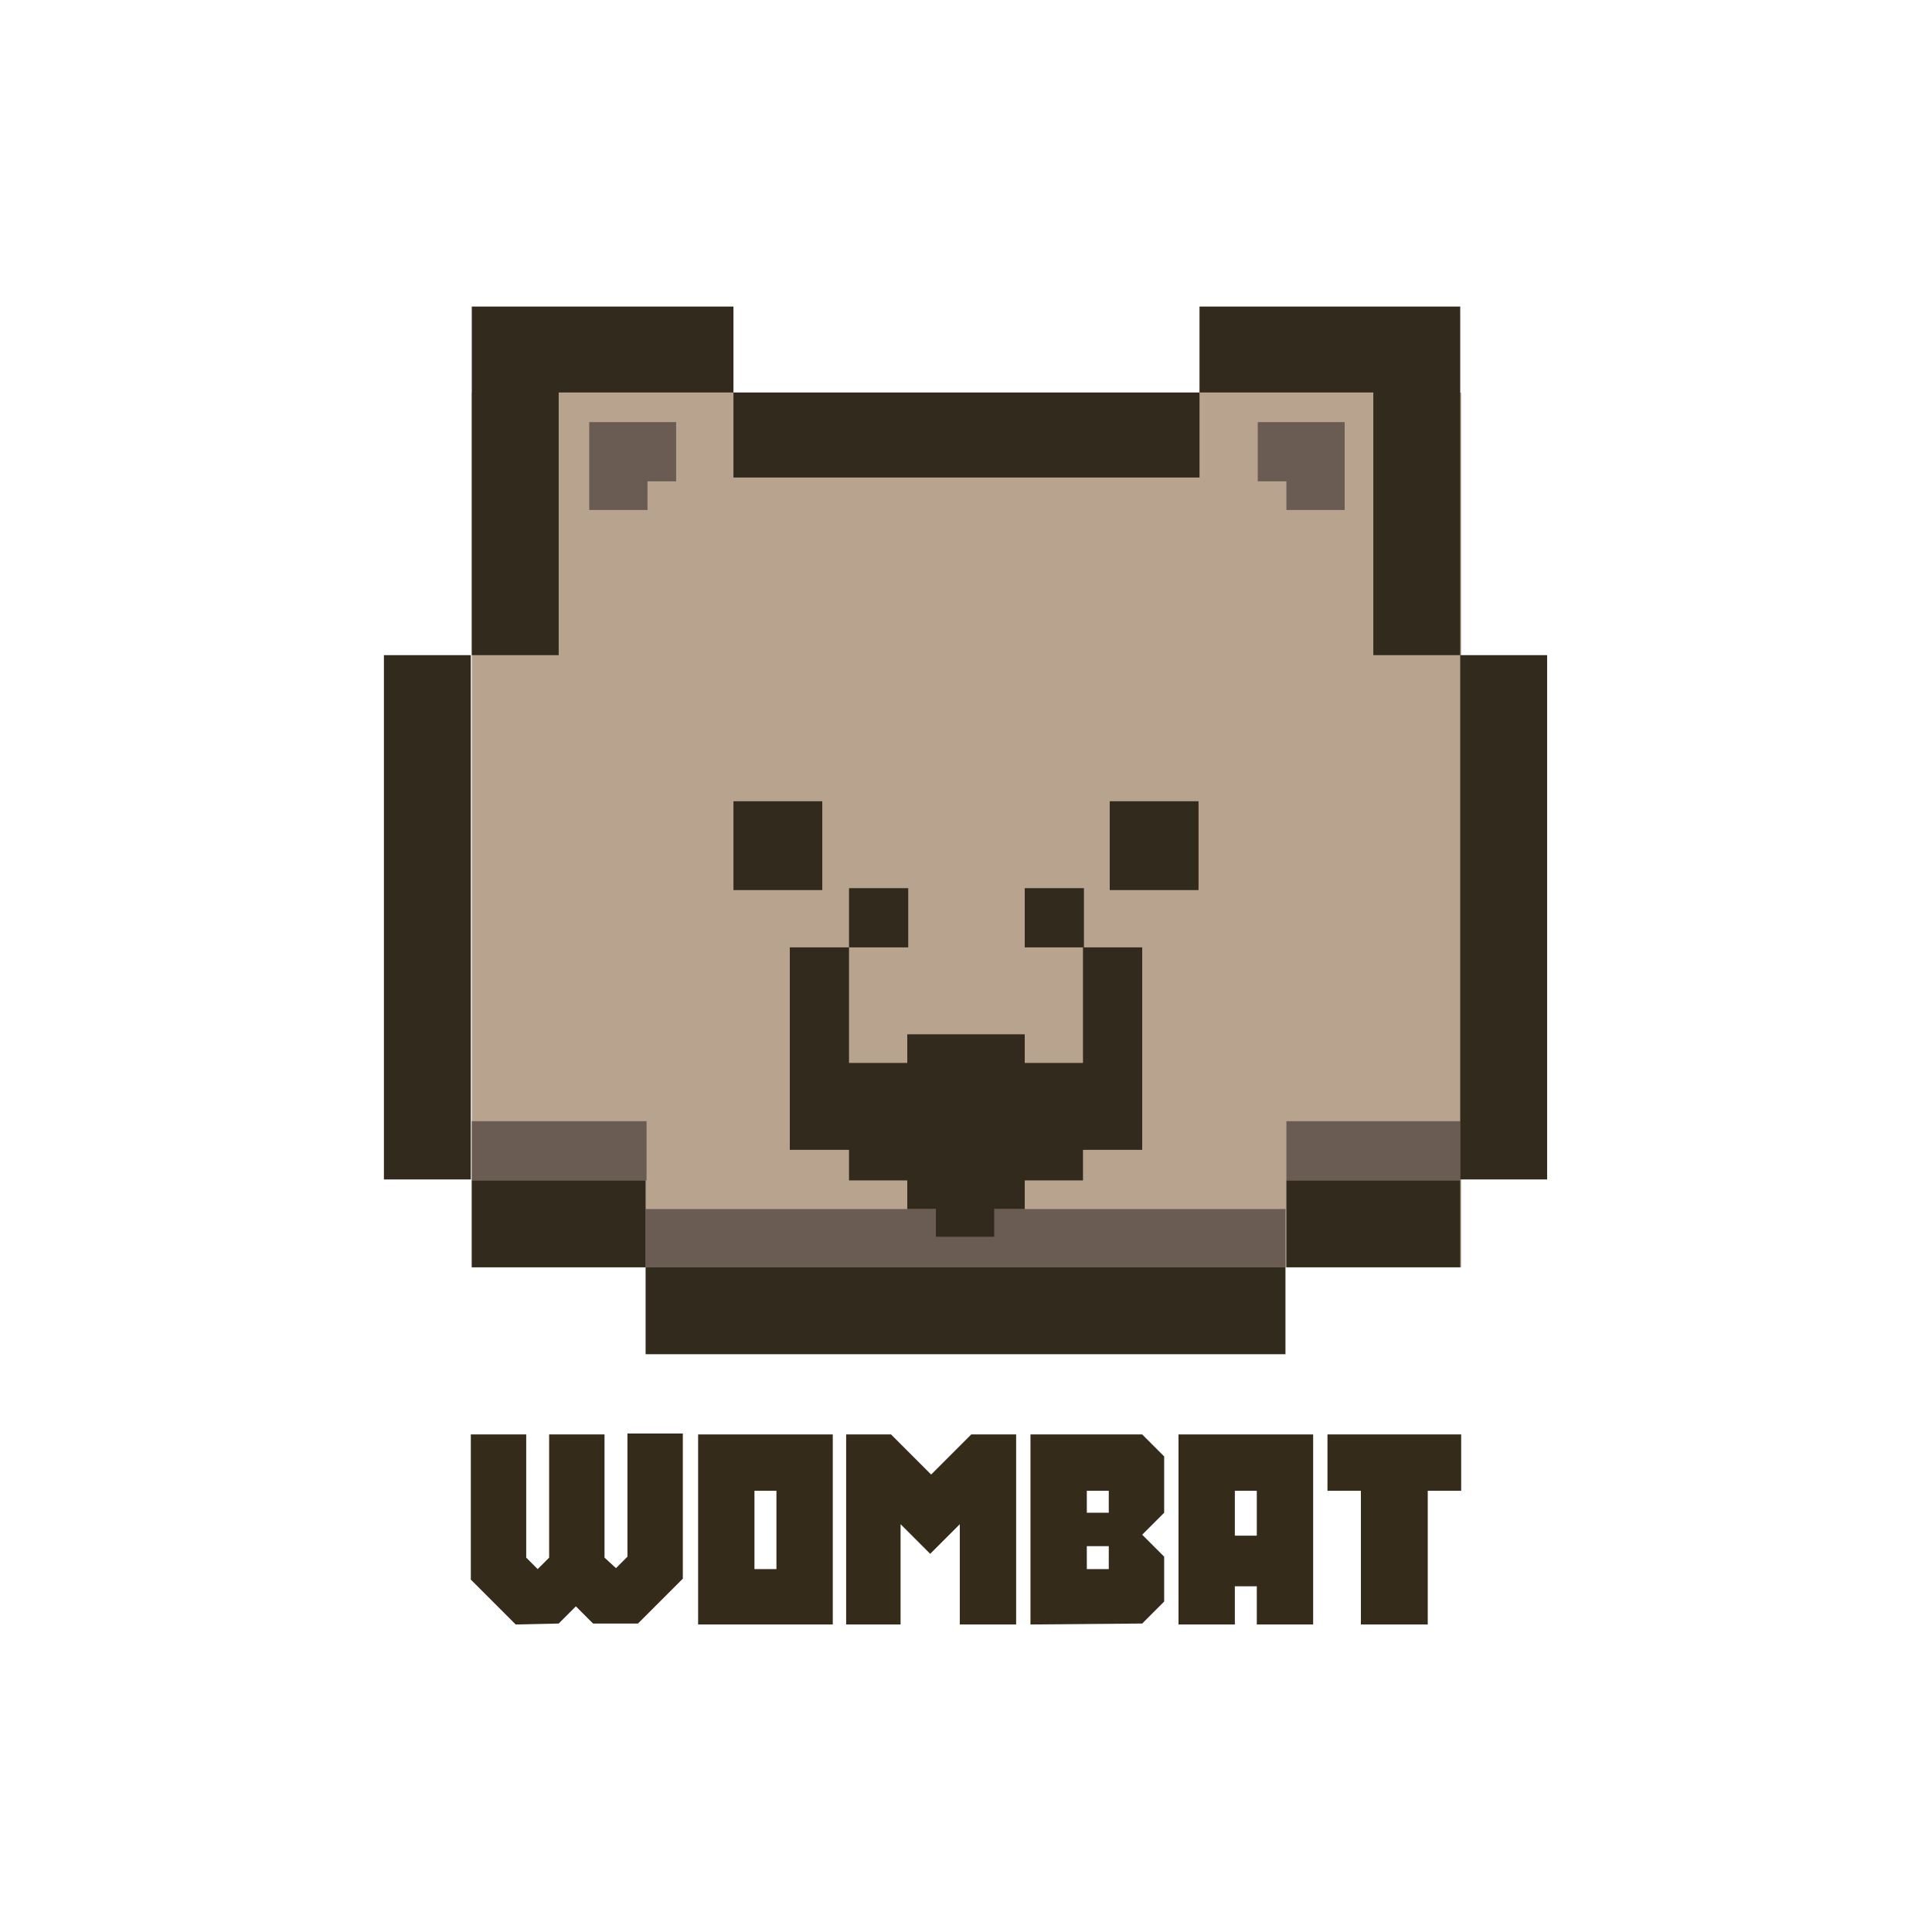 <?xml version="1.0" encoding="UTF-8"?>
<!-- Generator: Adobe Illustrator 25.3.1, SVG Export Plug-In . SVG Version: 6.00 Build 0)  -->
<svg version="1.1" id="Layer_1" xmlns="http://www.w3.org/2000/svg" xmlns:xlink="http://www.w3.org/1999/xlink" x="0px" y="0px" viewBox="0 0 202.3 202.3" style="enable-background:new 0 0 202.3 202.3;" xml:space="preserve"><script xmlns="" type="text/javascript"/>
<style type="text/css">
	.st0{fill:#352B1B;}
	.st1{fill:#B7A38E;}
	.st2{fill:#6A5C52;}
	.st3{fill:#312A1D;}
</style>
<g id="Artboard_1">
	<path class="st0" d="M54,170.1l-4.7-4.7v-15.2h5.8v12.9l1.2,1.2l1.2-1.2v-12.9h5.8v12.9l1.2,1.1l1.2-1.2v-12.9h5.8v15.2l-4.7,4.7   h-4.7l-1.8-1.8l-1.8,1.8L54,170.1z"/>
	<path class="st0" d="M73.1,170.1v-19.9h14.1v19.9H73.1z M81.3,164.3v-8.2h-2.3v8.2H81.3z"/>
	<path class="st0" d="M88.6,170.1v-19.9h4.7l4.2,4.2l4.2-4.2h4.7v19.9h-5.9v-10.5l-3.1,3.1l-3.1-3.1v10.5H88.6z"/>
	<path class="st0" d="M107.9,170.1v-19.9h11.7l2.3,2.3v5.9l-2.3,2.3l2.3,2.3v4.7l-2.3,2.3L107.9,170.1z M116.1,158.4v-2.3h-2.3v2.3   H116.1z M116.1,164.3v-2.4h-2.3v2.4H116.1z"/>
	<path class="st0" d="M123.4,170.1v-19.9h14.1v19.9h-5.9v-4h-2.3v4H123.4z M131.6,160.8v-4.7h-2.3v4.7H131.6z"/>
	<path class="st0" d="M142.5,170.1v-14H139v-5.9h14v5.9h-3.5v14H142.5z"/>
	<rect x="49.4" y="41.1" class="st1" width="103.6" height="91.6"/>
	<rect x="49.4" y="117.4" class="st2" width="18.3" height="6.2"/>
	<rect x="134.7" y="117.4" class="st2" width="18.2" height="6.2"/>
	<rect x="67.6" y="126.6" class="st2" width="67" height="6.1"/>
	<rect x="76.8" y="41.1" class="st3" width="48.8" height="8.9"/>
	<polygon class="st3" points="143.8,68.6 152.9,68.6 152.9,41.1 152.9,32.1 143.8,32.1 125.6,32.1 125.6,41.1 143.8,41.1  "/>
	<rect x="152.9" y="68.6" class="st3" width="9.1" height="54.9"/>
	<polygon class="st3" points="58.5,41.1 76.8,41.1 76.8,32.1 58.5,32.1 49.4,32.1 49.4,41.1 49.4,68.6 58.5,68.6  "/>
	<polygon class="st3" points="58.5,123.6 49.4,123.6 49.4,132.7 58.5,132.7 67.6,132.7 67.6,123.6  "/>
	<rect x="67.6" y="132.7" class="st3" width="67" height="9.1"/>
	<polygon class="st3" points="134.7,123.6 134.7,132.7 143.8,132.7 152.9,132.7 152.9,123.6 143.8,123.6  "/>
	<rect x="40.2" y="68.6" class="st3" width="9.1" height="54.9"/>
	<polygon class="st2" points="134.7,44.2 131.7,44.2 131.7,50.4 134.7,50.4 134.7,53.4 140.8,53.4 140.8,50.4 140.8,44.2  "/>
	<polygon class="st2" points="70.8,44.2 67.8,44.2 61.7,44.2 61.7,50.4 61.7,53.4 67.8,53.4 67.8,50.4 70.8,50.4  "/>
	<rect x="76.8" y="83.9" class="st3" width="9.3" height="9.3"/>
	<rect x="88.9" y="93" class="st3" width="6.2" height="6.2"/>
	<rect x="107.3" y="93" class="st3" width="6.2" height="6.2"/>
	<polygon class="st3" points="113.4,111.3 107.3,111.3 107.3,108.3 95,108.3 95,111.3 88.9,111.3 88.9,99.2 82.7,99.2 82.7,120.4    88.9,120.4 88.9,123.6 95,123.6 95,126.6 98,126.6 98,129.5 104.1,129.5 104.1,126.6 107.3,126.6 107.3,123.6 113.4,123.6    113.4,120.4 119.6,120.4 119.6,99.2 113.4,99.2  "/>
	<rect x="116.2" y="83.9" class="st3" width="9.3" height="9.3"/>
</g>
</svg>